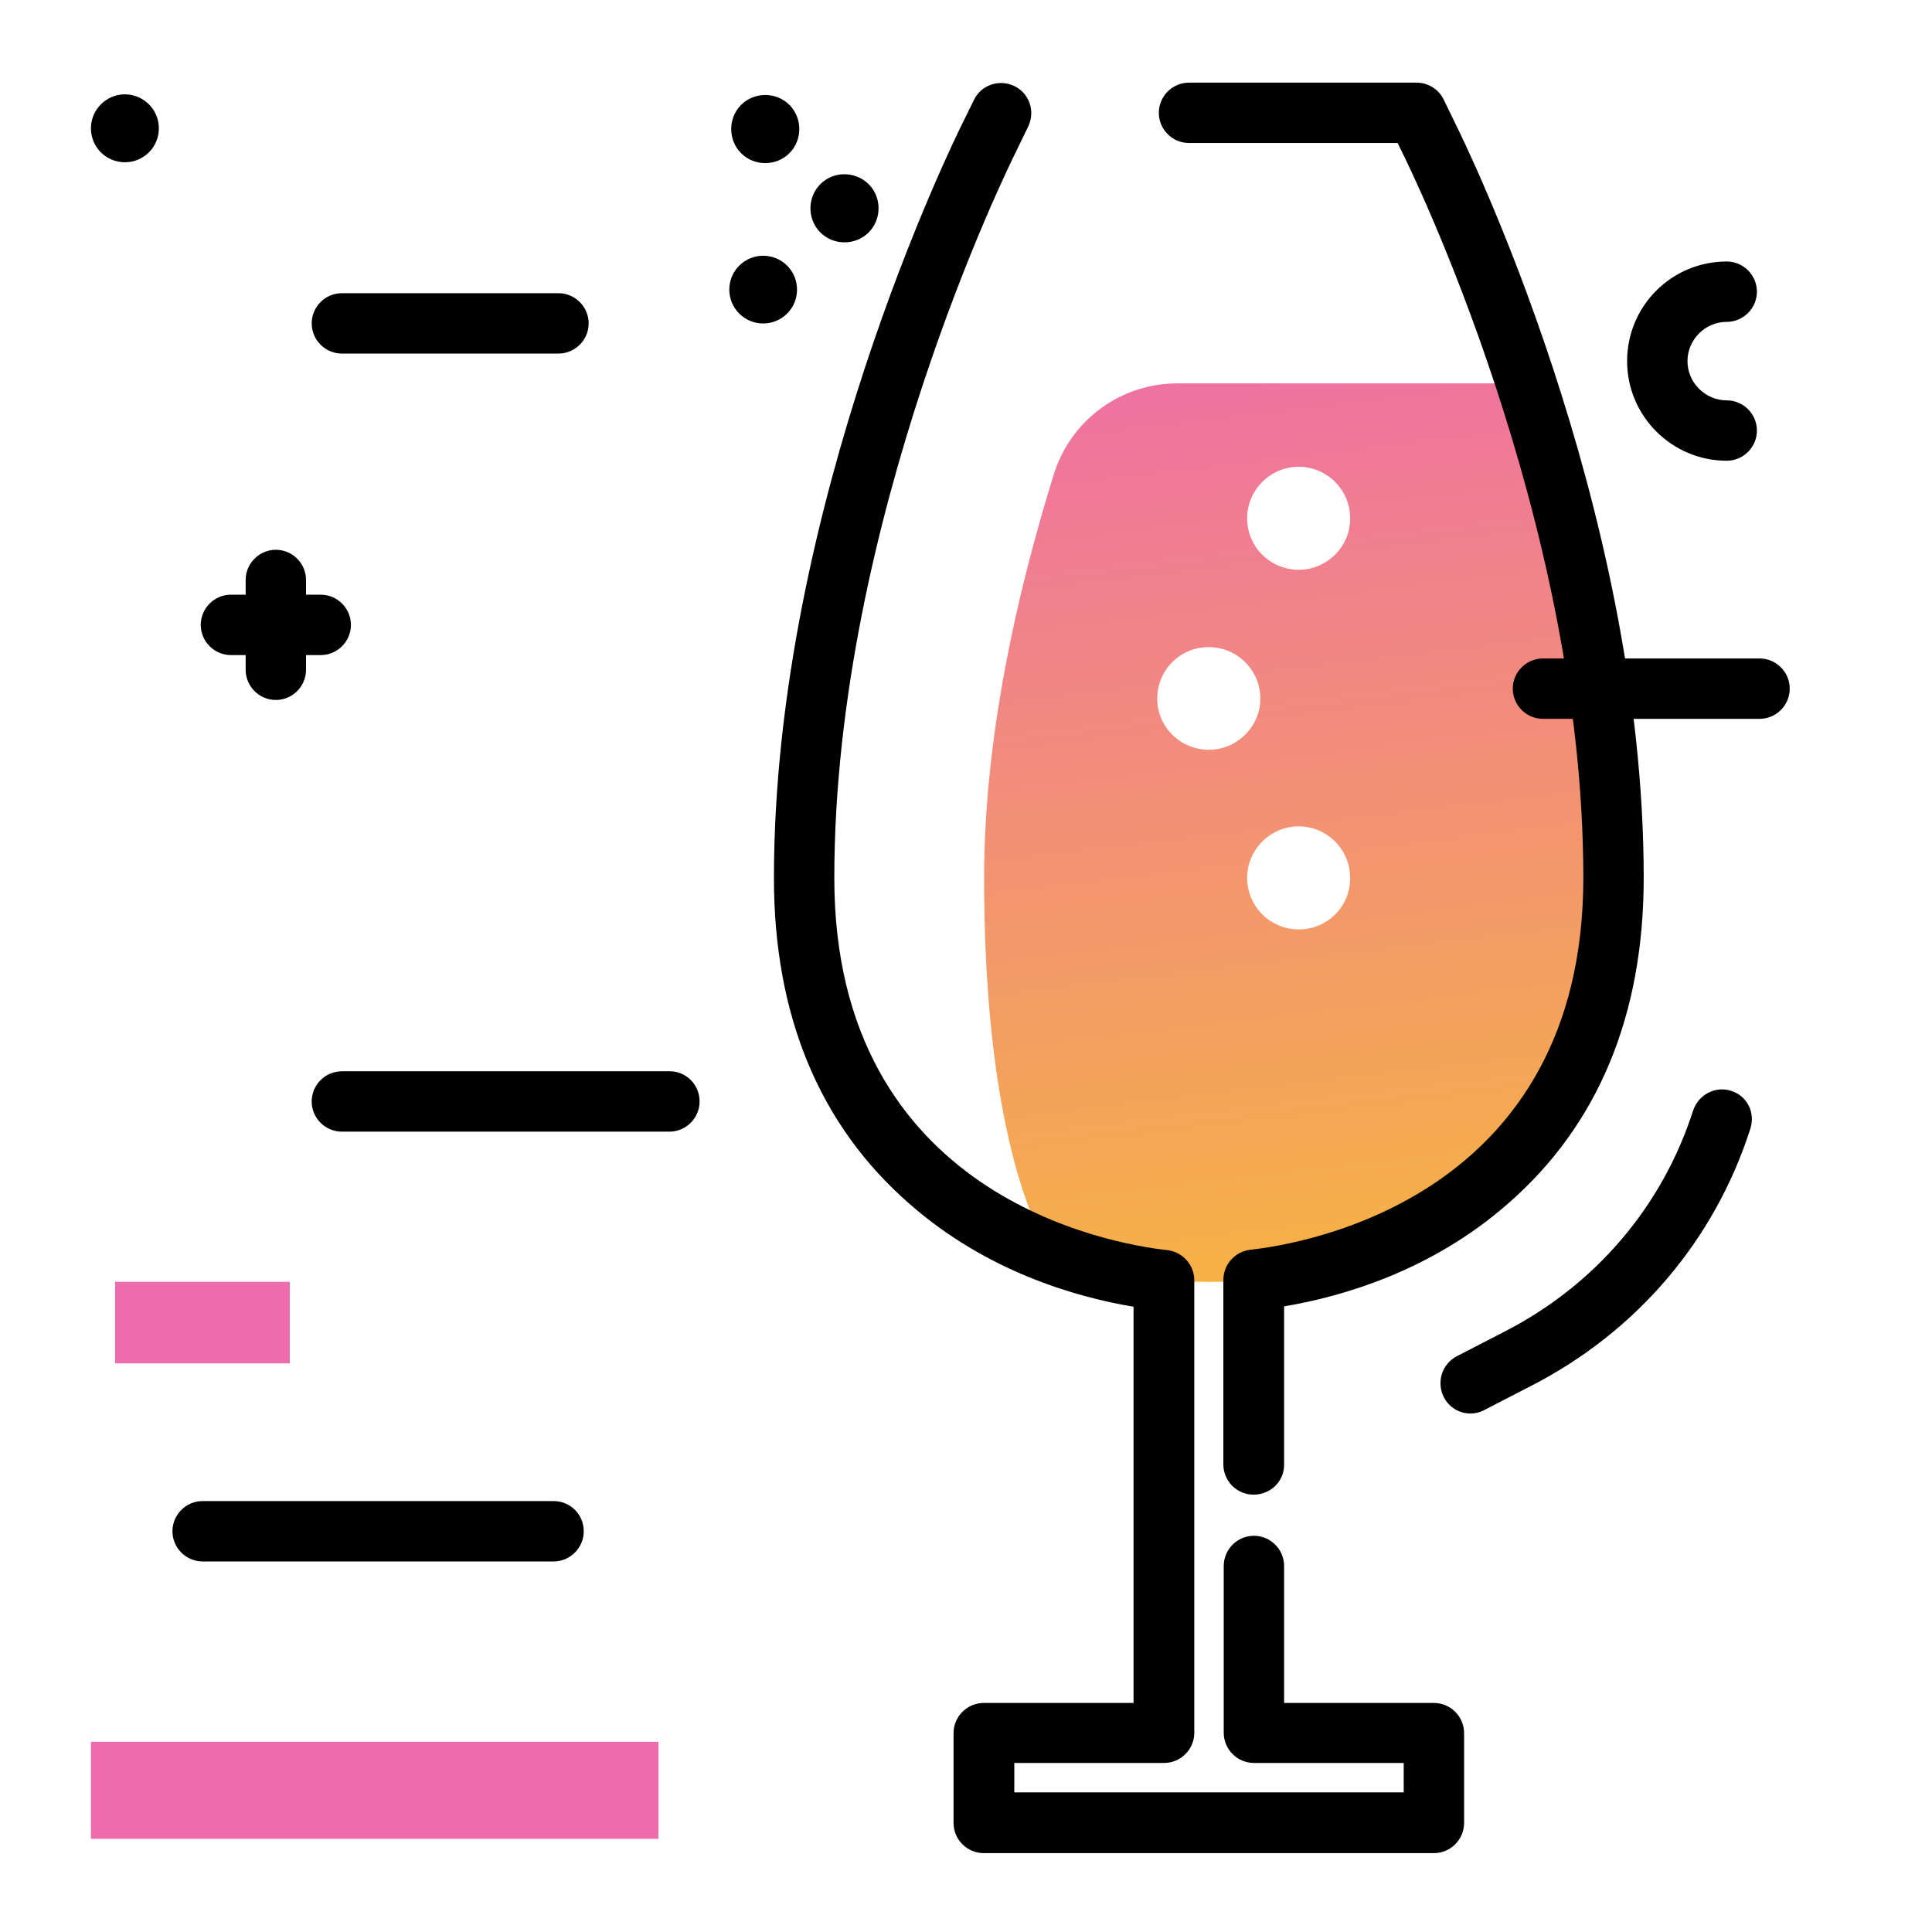 <svg version="1.1" id="Layer_1" xmlns="http://www.w3.org/2000/svg" xmlns:xlink="http://www.w3.org/1999/xlink" x="0px" y="0px" viewBox="0 0 512 512" enable-background="new 0 0 512 512" xml:space="preserve">
<linearGradient id="SVGID_1_" gradientUnits="userSpaceOnUse" x1="356.779" y1="341.108" x2="324.7" y2="71.643" class="gradient-element">
	<stop offset="0" class="primary-color-gradient" style="stop-color: #F6B343"></stop>
	<stop offset="1" class="secondary-color-gradient" style="stop-color: #EE6BAC"></stop>
</linearGradient>
<path fill="url(#SVGID_1_)" d="M404.5,101.6h-92.5c-15,0-28.2,9.7-32.7,24c-9.9,31.9-18.5,70-18.5,107.1c0,57.6,10.1,86.8,17.3,99.1
	c10.5,4.1,21,6.4,30.4,7.5c5.5,0.6,19,0.5,23.8,0c38.4-4.3,95.4-30.2,95.4-106.6C427.6,184.9,416.3,137.7,404.5,101.6z M322.1,198.6
	c-8.9,1.1-16.5-6.4-15.3-15.3c0.8-6.1,5.7-11,11.8-11.7c8.9-1.1,16.4,6.4,15.3,15.3C333.1,192.9,328.2,197.8,322.1,198.6z
	 M345.9,246.2c-8.9,1.1-16.4-6.4-15.3-15.3c0.8-6.1,5.7-11,11.8-11.8c8.9-1.1,16.4,6.4,15.3,15.3C357,240.6,352,245.5,345.9,246.2z
	 M345.9,150.9c-8.9,1.1-16.4-6.4-15.3-15.3c0.8-6.1,5.7-11,11.8-11.8c8.9-1.1,16.4,6.4,15.3,15.3C357,145.2,352,150.1,345.9,150.9z"></path>
<path d="M380,491.1H260.7c-4.4,0-8-3.6-8-8v-23.8c0-4.4,3.6-8,8-8h39.7v-105c-15.5-2.6-39-9.4-59.3-27.2c-23.9-20.8-36-49.9-36-86.4
	c0-98.8,47.8-195.6,49.8-199.7l3.2-6.5c1.9-4,6.7-5.6,10.7-3.7c4,1.9,5.6,6.7,3.7,10.7l-3.2,6.6c-2,4-48.2,97.6-48.2,192.6
	c0,84.5,73.5,97,88.3,98.6c4,0.5,7.1,3.9,7.1,8v119.9c0,4.4-3.6,8-8,8h-39.7v7.8H372v-7.8h-39.7c-4.4,0-8-3.6-8-8V415
	c0-4.4,3.6-8,8-8s8,3.6,8,8v36.3H380c4.4,0,8,3.6,8,8v23.8C388,487.5,384.4,491.1,380,491.1z M340.3,388.2v-42
	c15.5-2.6,39-9.4,59.3-27.2c23.9-20.8,36-49.9,36-86.4c0-98.8-47.8-195.6-49.8-199.6l-3.2-6.6c-1.3-2.7-4.1-4.5-7.2-4.5h-60.3
	c-4.4,0-8,3.6-8,8s3.6,8,8,8h55.3l1,2.1c2,3.9,48.2,97.5,48.2,192.6c0,84.5-73.5,97-88.3,98.6c-4,0.5-7.1,3.9-7.1,8v48.9
	c0,4.4,3.6,8,8,8S340.3,392.7,340.3,388.2z"></path>
<g>
	<path fill="#EE6BAC" class="secondary-color" d="M174.5,487.3H24.1v-25.7h150.4V487.3z"></path>
	<path fill="#EE6BAC" class="secondary-color" d="M76.9,361.3H30.5v-21.6h46.3V361.3z"></path>
</g>
<path d="M154.7,405.8c0,4.4-3.6,8-8,8h-93c-4.4,0-8-3.6-8-8s3.6-8,8-8h93C151.1,397.8,154.7,401.3,154.7,405.8z M90.6,93.7H148
	c4.4,0,8-3.6,8-8s-3.6-8-8-8H90.6c-4.4,0-8,3.6-8,8S86.2,93.7,90.6,93.7z M177.5,283.9H90.6c-4.4,0-8,3.6-8,8s3.6,8,8,8h86.8
	c4.4,0,8-3.6,8-8S181.9,283.9,177.5,283.9z M217.4,48.8c-3.5,3.5-3.5,9.3,0,12.8c3.5,3.5,9.3,3.5,12.8,0c3.5-3.5,3.5-9.3,0-12.8
	C226.6,45.3,220.9,45.3,217.4,48.8z M195.9,70.4c-3.5,3.5-3.5,9.2,0,12.7c3.5,3.5,9.2,3.5,12.7,0s3.5-9.2,0-12.7
	C205.1,66.9,199.4,66.9,195.9,70.4z M196.4,27.8c-3.5,3.5-3.5,9.3,0,12.8c3.5,3.5,9.3,3.5,12.8,0c3.5-3.5,3.5-9.3,0-12.8
	C205.7,24.3,199.9,24.3,196.4,27.8z M457.6,122.1c4.4,0,8-3.6,8-8s-3.6-8-8-8c-5.7,0-10.4-4.7-10.4-10.4s4.7-10.4,10.4-10.4
	c4.4,0,8-3.6,8-8s-3.6-8-8-8c-14.6,0-26.4,11.8-26.4,26.4S443.1,122.1,457.6,122.1z M61.2,173.6h3.9v3.9c0,4.4,3.6,8,8,8s8-3.6,8-8
	v-3.9H85c4.4,0,8-3.6,8-8s-3.6-8-8-8h-3.9v-3.9c0-4.4-3.6-8-8-8s-8,3.6-8,8v3.9h-3.9c-4.4,0-8,3.6-8,8S56.8,173.6,61.2,173.6z
	 M458.8,289.1c-4.2-1.4-8.7,1-10.1,5.2c-8.2,25.5-26,46.3-50,58.6l-12.6,6.5c-3.9,2-5.5,6.8-3.5,10.8c1.4,2.8,4.2,4.4,7.1,4.4
	c1.2,0,2.5-0.3,3.6-0.9l12.6-6.5c27.8-14.3,48.4-38.4,57.9-67.9C465.3,294.9,463,290.4,458.8,289.1z M33.1,25c-4.9,0-9,4-9,9
	s4,9,9,9s9-4,9-9S38,25,33.1,25z M466.3,174.5h-57.4c-4.4,0-8,3.6-8,8s3.6,8,8,8h57.4c4.4,0,8-3.6,8-8S470.7,174.5,466.3,174.5z"></path>
</svg>